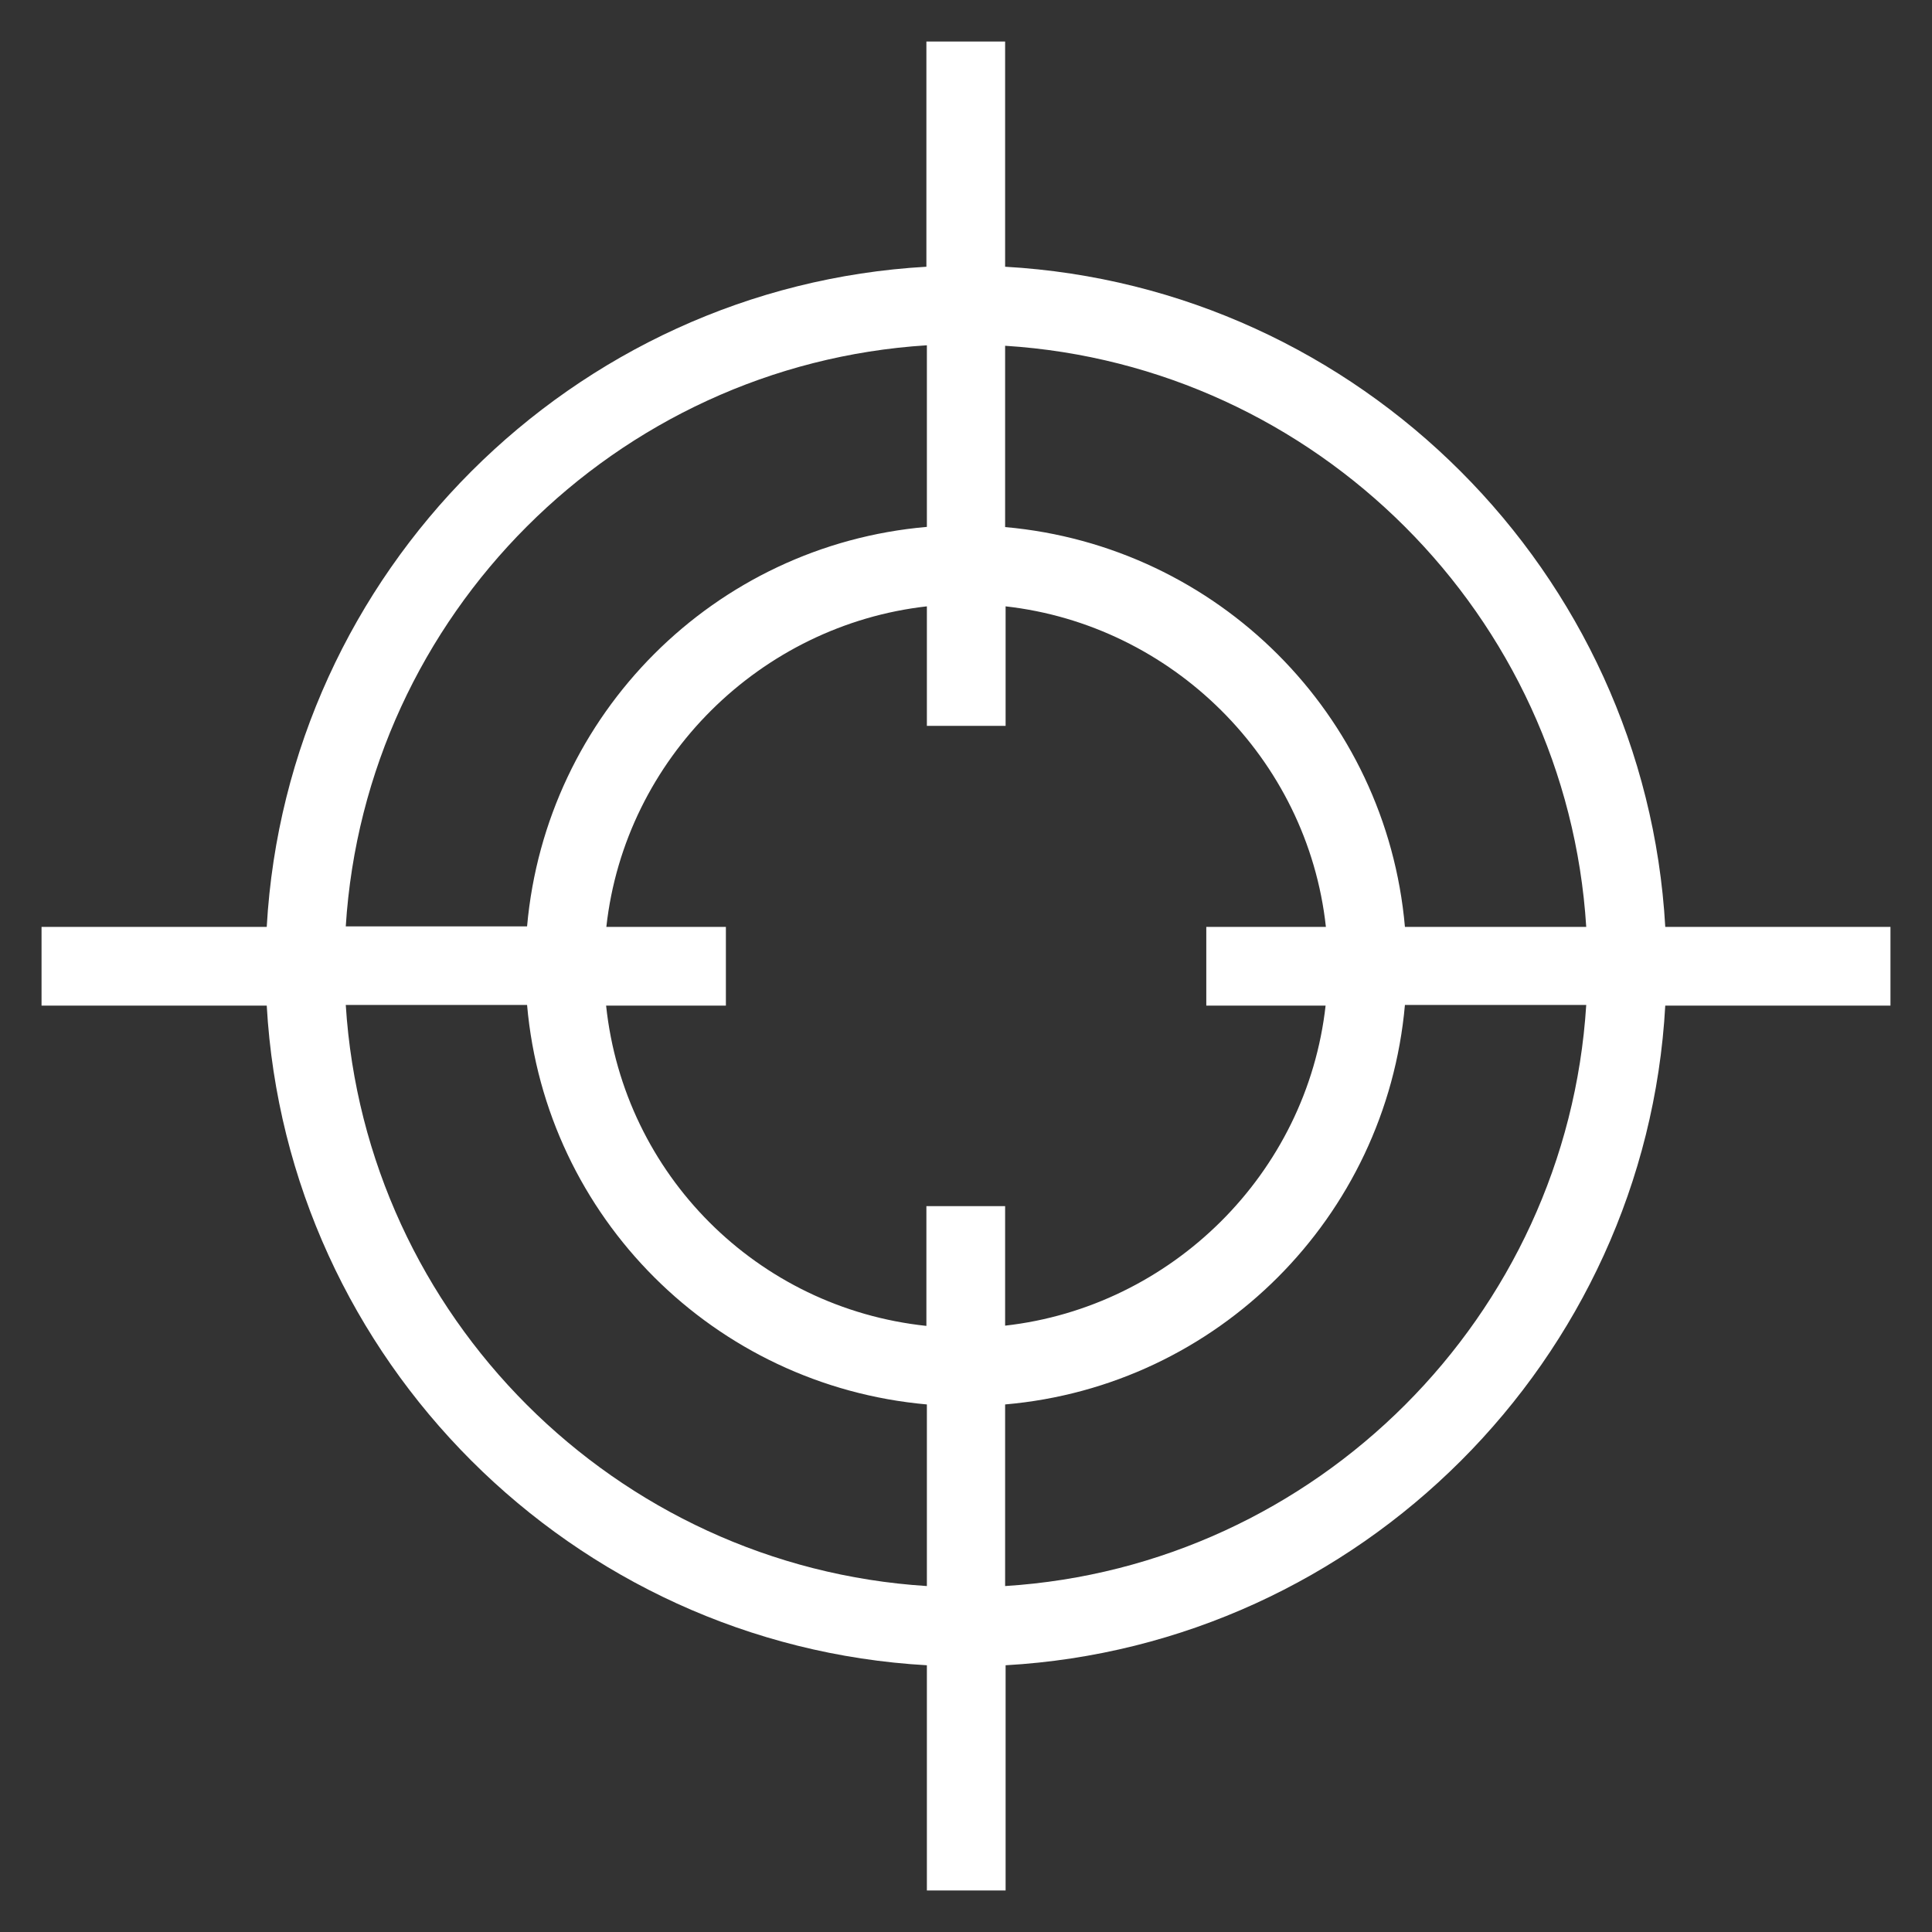 <svg xmlns="http://www.w3.org/2000/svg" xmlns:xlink="http://www.w3.org/1999/xlink" width="32" height="32" version="1.1"><rect width="100%" height="100%" fill="#333333" stroke="none"/><rect id="backgroundrect" width="100%" height="100%" x="0" y="0" fill="none" stroke="none"/>

<g class="currentLayer" style=""><title>Layer 1</title><g id="surface1" class="selected" fill="#ffffff" fill-opacity="1">
<path style="stroke: none; fill-rule: nonzero;" d="M 31.312 15.352 L 27.582 15.352 C 27.25 9.48 22.52 4.75 16.648 4.418 L 16.648 0.688 L 15.344 0.688 L 15.344 4.418 C 9.48 4.75 4.75 9.48 4.418 15.352 L 0.688 15.352 L 0.688 16.656 L 4.418 16.656 C 4.75 22.52 9.48 27.25 15.352 27.582 L 15.352 31.312 L 16.656 31.312 L 16.656 27.582 C 22.523 27.25 27.258 22.523 27.582 16.656 L 31.312 16.656 Z M 26.273 15.352 L 23.27 15.352 C 22.961 11.832 20.168 9.043 16.648 8.73 L 16.648 5.727 C 21.805 6.051 25.949 10.195 26.273 15.352 Z M 21.957 16.648 C 21.648 19.445 19.398 21.648 16.648 21.957 L 16.648 19.977 L 15.344 19.977 L 15.344 21.961 C 12.543 21.664 10.336 19.457 10.039 16.656 L 12.023 16.656 L 12.023 15.352 L 10.043 15.352 C 10.352 12.555 12.602 10.352 15.352 10.043 L 15.352 12.023 L 16.656 12.023 L 16.656 10.043 C 19.406 10.352 21.656 12.555 21.961 15.352 L 19.98 15.352 L 19.98 16.656 L 21.957 16.656 Z M 15.352 5.719 L 15.352 8.727 C 11.832 9.031 9.043 11.824 8.73 15.344 L 5.727 15.344 C 6.051 10.188 10.195 6.043 15.352 5.719 Z M 5.727 16.645 L 8.73 16.645 C 9.039 20.164 11.832 22.949 15.352 23.262 L 15.352 26.27 C 10.195 25.945 6.051 21.801 5.727 16.645 Z M 16.648 26.27 L 16.648 23.262 C 20.168 22.957 22.957 20.164 23.27 16.645 L 26.273 16.645 C 25.949 21.801 21.805 25.945 16.648 26.27 Z M 16.648 26.27 " id="svg_1" fill="#ffffff" fill-opacity="1"/>
</g></g></svg>